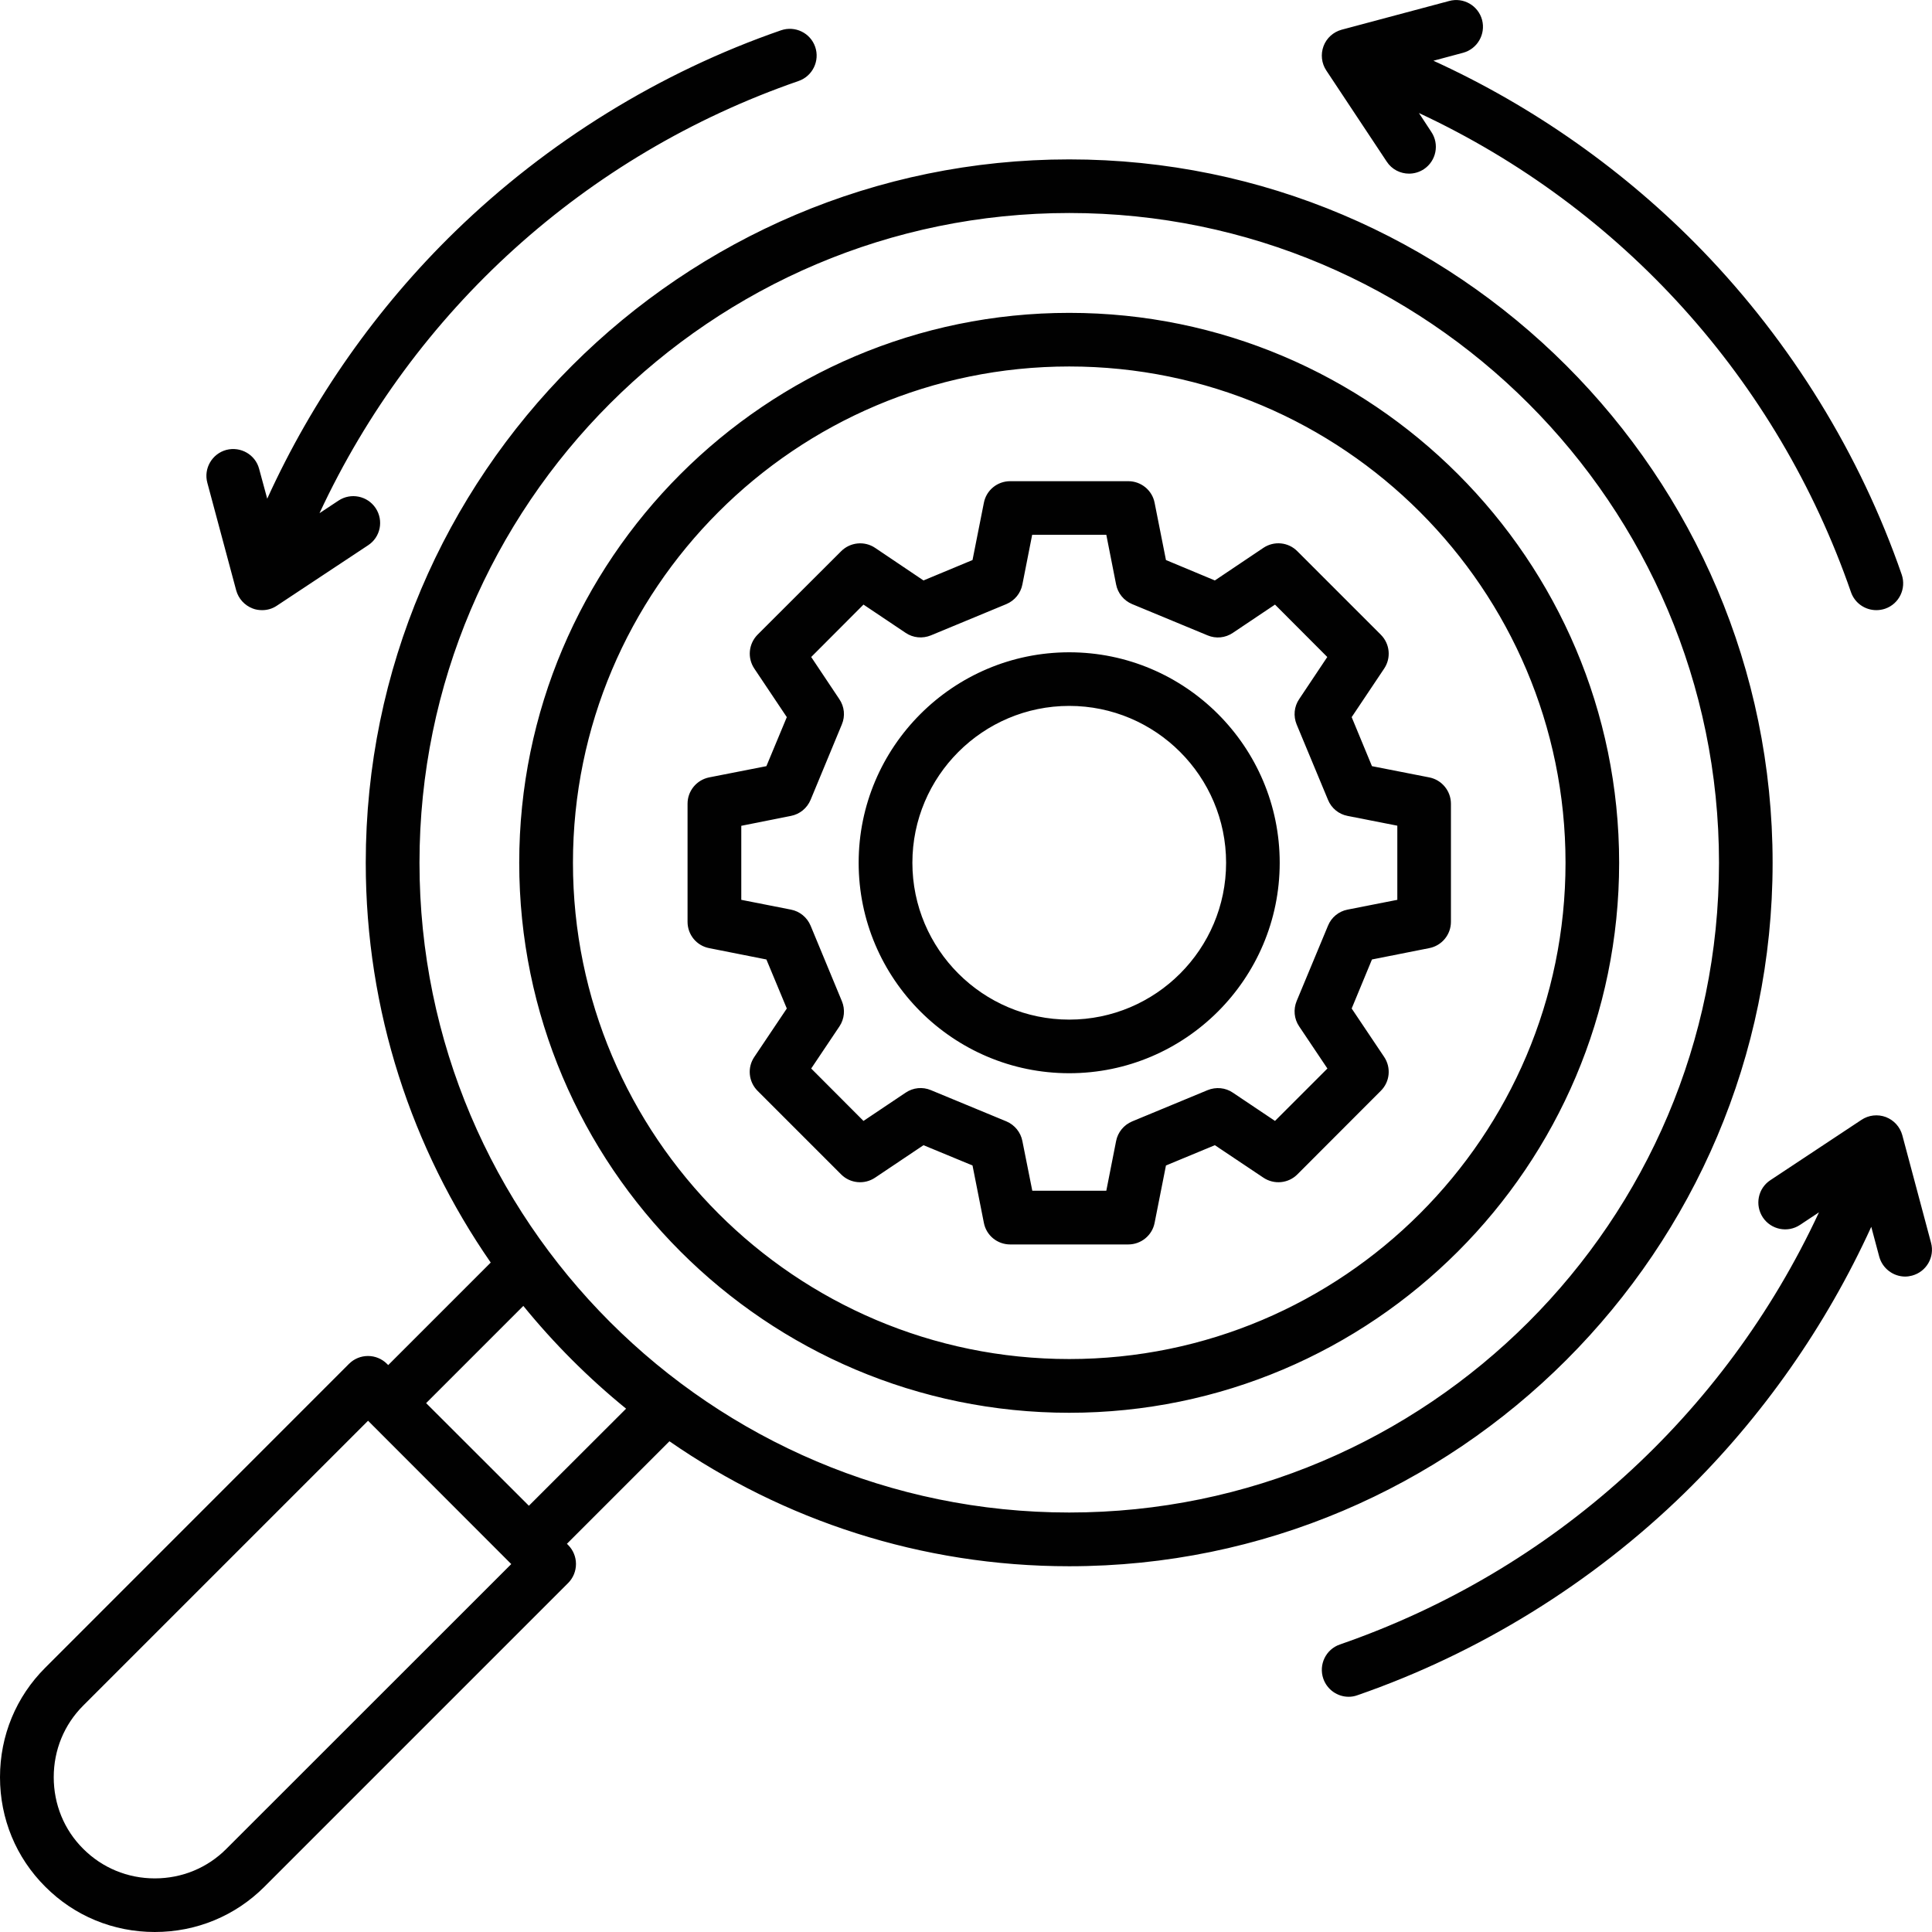 <svg width="16" height="16" viewBox="0 0 16 16" fill="none" xmlns="http://www.w3.org/2000/svg">
<path fill-rule="evenodd" d="M8.855 12.971C12.067 12.971 14.68 10.357 14.68 7.145C14.68 3.933 12.067 1.32 8.855 1.32C5.643 1.32 3.029 3.933 3.029 7.145C3.029 8.374 3.412 9.515 4.064 10.456L3.215 11.305L3.205 11.295C3.118 11.208 2.977 11.208 2.89 11.295L0.375 13.811C0.133 14.052 0 14.374 0 14.718C0 15.062 0.133 15.384 0.375 15.625C0.616 15.867 0.938 16 1.282 16C1.626 16 1.948 15.867 2.19 15.625L4.705 13.11C4.747 13.068 4.77 13.011 4.77 12.952C4.77 12.894 4.747 12.837 4.705 12.795L4.695 12.785L5.544 11.936C6.485 12.588 7.626 12.971 8.855 12.971L8.855 12.971ZM8.855 1.764C11.822 1.764 14.236 4.178 14.236 7.145C14.236 10.113 11.822 12.526 8.855 12.526C5.888 12.526 3.474 10.112 3.474 7.145C3.474 4.178 5.888 1.764 8.855 1.764ZM1.875 15.311C1.718 15.469 1.507 15.556 1.282 15.556C1.057 15.556 0.847 15.469 0.689 15.311C0.531 15.154 0.445 14.943 0.445 14.718C0.445 14.493 0.531 14.283 0.689 14.125L3.048 11.766L4.234 12.953L1.875 15.311L1.875 15.311ZM4.38 12.47L3.529 11.62L4.334 10.815C4.588 11.127 4.873 11.412 5.185 11.666L4.38 12.47L4.38 12.47ZM8.855 11.7C11.366 11.7 13.409 9.657 13.409 7.145C13.409 4.634 11.366 2.591 8.855 2.591C6.343 2.591 4.3 4.634 4.3 7.145C4.3 9.657 6.343 11.7 8.855 11.7ZM8.855 3.035C11.121 3.035 12.965 4.879 12.965 7.145C12.965 9.411 11.121 11.255 8.855 11.255C6.588 11.255 4.745 9.412 4.745 7.145C4.745 4.879 6.588 3.035 8.855 3.035ZM6.516 8.352L6.247 8.753C6.187 8.841 6.199 8.959 6.274 9.034L6.966 9.726C7.041 9.801 7.159 9.812 7.247 9.753L7.648 9.484L8.054 9.652L8.148 10.127C8.168 10.231 8.259 10.306 8.366 10.306H9.344C9.45 10.306 9.542 10.231 9.562 10.127L9.656 9.652L10.061 9.484L10.463 9.753C10.551 9.812 10.669 9.801 10.744 9.726L11.435 9.034C11.511 8.959 11.522 8.841 11.463 8.753L11.194 8.352L11.362 7.946L11.836 7.852C11.94 7.832 12.016 7.741 12.016 7.634V6.656C12.016 6.55 11.94 6.458 11.836 6.438L11.362 6.345L11.194 5.939L11.463 5.537C11.522 5.449 11.511 5.332 11.435 5.256L10.744 4.565C10.669 4.489 10.551 4.478 10.463 4.537L10.061 4.807L9.656 4.638L9.562 4.164C9.542 4.06 9.45 3.985 9.344 3.985H8.366C8.259 3.985 8.168 4.06 8.148 4.164L8.054 4.638L7.648 4.807L7.247 4.537C7.159 4.478 7.041 4.49 6.966 4.565L6.274 5.256C6.199 5.332 6.188 5.449 6.247 5.537L6.516 5.939L6.347 6.345L5.873 6.438C5.769 6.459 5.694 6.55 5.694 6.656V7.634C5.694 7.741 5.769 7.832 5.873 7.852L6.347 7.946L6.516 8.352ZM6.139 6.839L6.55 6.757C6.623 6.743 6.684 6.693 6.713 6.624L6.972 5.999C7.001 5.93 6.993 5.852 6.951 5.79L6.718 5.441L7.151 5.007L7.5 5.241C7.562 5.283 7.64 5.29 7.709 5.262L8.334 5.003C8.403 4.974 8.453 4.913 8.467 4.84L8.548 4.429H9.162L9.243 4.84C9.257 4.913 9.307 4.974 9.376 5.003L10.001 5.262C10.07 5.291 10.148 5.283 10.21 5.241L10.559 5.007L10.992 5.441L10.759 5.79C10.717 5.852 10.71 5.93 10.738 5.999L10.998 6.624C11.026 6.693 11.087 6.743 11.16 6.757L11.572 6.838V7.452L11.16 7.533C11.087 7.547 11.026 7.597 10.998 7.666L10.738 8.291C10.71 8.36 10.717 8.438 10.759 8.5L10.993 8.849L10.559 9.283L10.21 9.049C10.149 9.007 10.07 9 10.001 9.028L9.376 9.287C9.307 9.316 9.257 9.377 9.243 9.45L9.162 9.861H8.549L8.467 9.45C8.453 9.377 8.403 9.316 8.335 9.287L7.709 9.028C7.64 8.999 7.562 9.007 7.5 9.049L7.151 9.283L6.718 8.849L6.952 8.5C6.993 8.439 7.001 8.36 6.972 8.291L6.713 7.666C6.684 7.597 6.623 7.547 6.55 7.533L6.139 7.452V6.838L6.139 6.839ZM8.855 8.888C9.816 8.888 10.598 8.106 10.598 7.145C10.598 6.184 9.816 5.402 8.855 5.402C7.894 5.402 7.111 6.184 7.111 7.145C7.111 8.106 7.894 8.888 8.855 8.888ZM8.855 5.846C9.571 5.846 10.154 6.429 10.154 7.145C10.154 7.861 9.571 8.444 8.855 8.444C8.139 8.444 7.556 7.861 7.556 7.145C7.556 6.429 8.139 5.846 8.855 5.846ZM15.835 10.564C15.816 10.569 15.797 10.572 15.778 10.572C15.68 10.572 15.59 10.506 15.563 10.407L15.497 10.16C15.123 10.98 14.595 11.735 13.949 12.366C13.183 13.113 12.247 13.691 11.242 14.039C11.218 14.048 11.193 14.052 11.169 14.052C11.077 14.052 10.991 13.994 10.959 13.902C10.919 13.786 10.98 13.659 11.096 13.619C12.862 13.008 14.283 11.719 15.064 10.04L14.907 10.144C14.805 10.212 14.667 10.184 14.599 10.082C14.531 9.979 14.559 9.841 14.661 9.774L15.416 9.274C15.476 9.234 15.551 9.226 15.618 9.251C15.685 9.277 15.735 9.332 15.754 9.401L15.992 10.292C16.024 10.41 15.954 10.532 15.835 10.564ZM10.984 0.584C10.944 0.524 10.936 0.449 10.961 0.382C10.986 0.315 11.042 0.265 11.111 0.246L12.002 0.008C12.12 -0.024 12.242 0.046 12.274 0.165C12.305 0.283 12.235 0.405 12.117 0.437L11.871 0.503C12.7 0.881 13.463 1.419 14.098 2.075C14.834 2.836 15.405 3.763 15.749 4.758C15.789 4.874 15.728 5.001 15.612 5.041C15.588 5.049 15.563 5.053 15.539 5.053C15.447 5.053 15.361 4.996 15.329 4.904C14.719 3.142 13.428 1.718 11.751 0.936L11.854 1.093C11.922 1.195 11.894 1.333 11.792 1.401C11.754 1.426 11.711 1.438 11.669 1.438C11.597 1.438 11.526 1.403 11.484 1.338L10.984 0.584ZM1.717 3.998C1.685 3.88 1.756 3.758 1.874 3.726C1.993 3.695 2.115 3.765 2.146 3.883L2.213 4.13C2.588 3.306 3.12 2.548 3.77 1.916C4.534 1.173 5.467 0.597 6.468 0.251C6.584 0.211 6.711 0.272 6.751 0.388C6.791 0.504 6.729 0.631 6.613 0.671C4.849 1.281 3.427 2.572 2.646 4.25L2.803 4.146C2.905 4.078 3.043 4.106 3.111 4.208C3.179 4.311 3.151 4.449 3.048 4.516L2.293 5.016C2.256 5.041 2.214 5.053 2.171 5.053C2.144 5.053 2.117 5.049 2.092 5.039C2.025 5.013 1.975 4.958 1.956 4.889L1.717 3.998Z" fill="#010101"/>
</svg>
